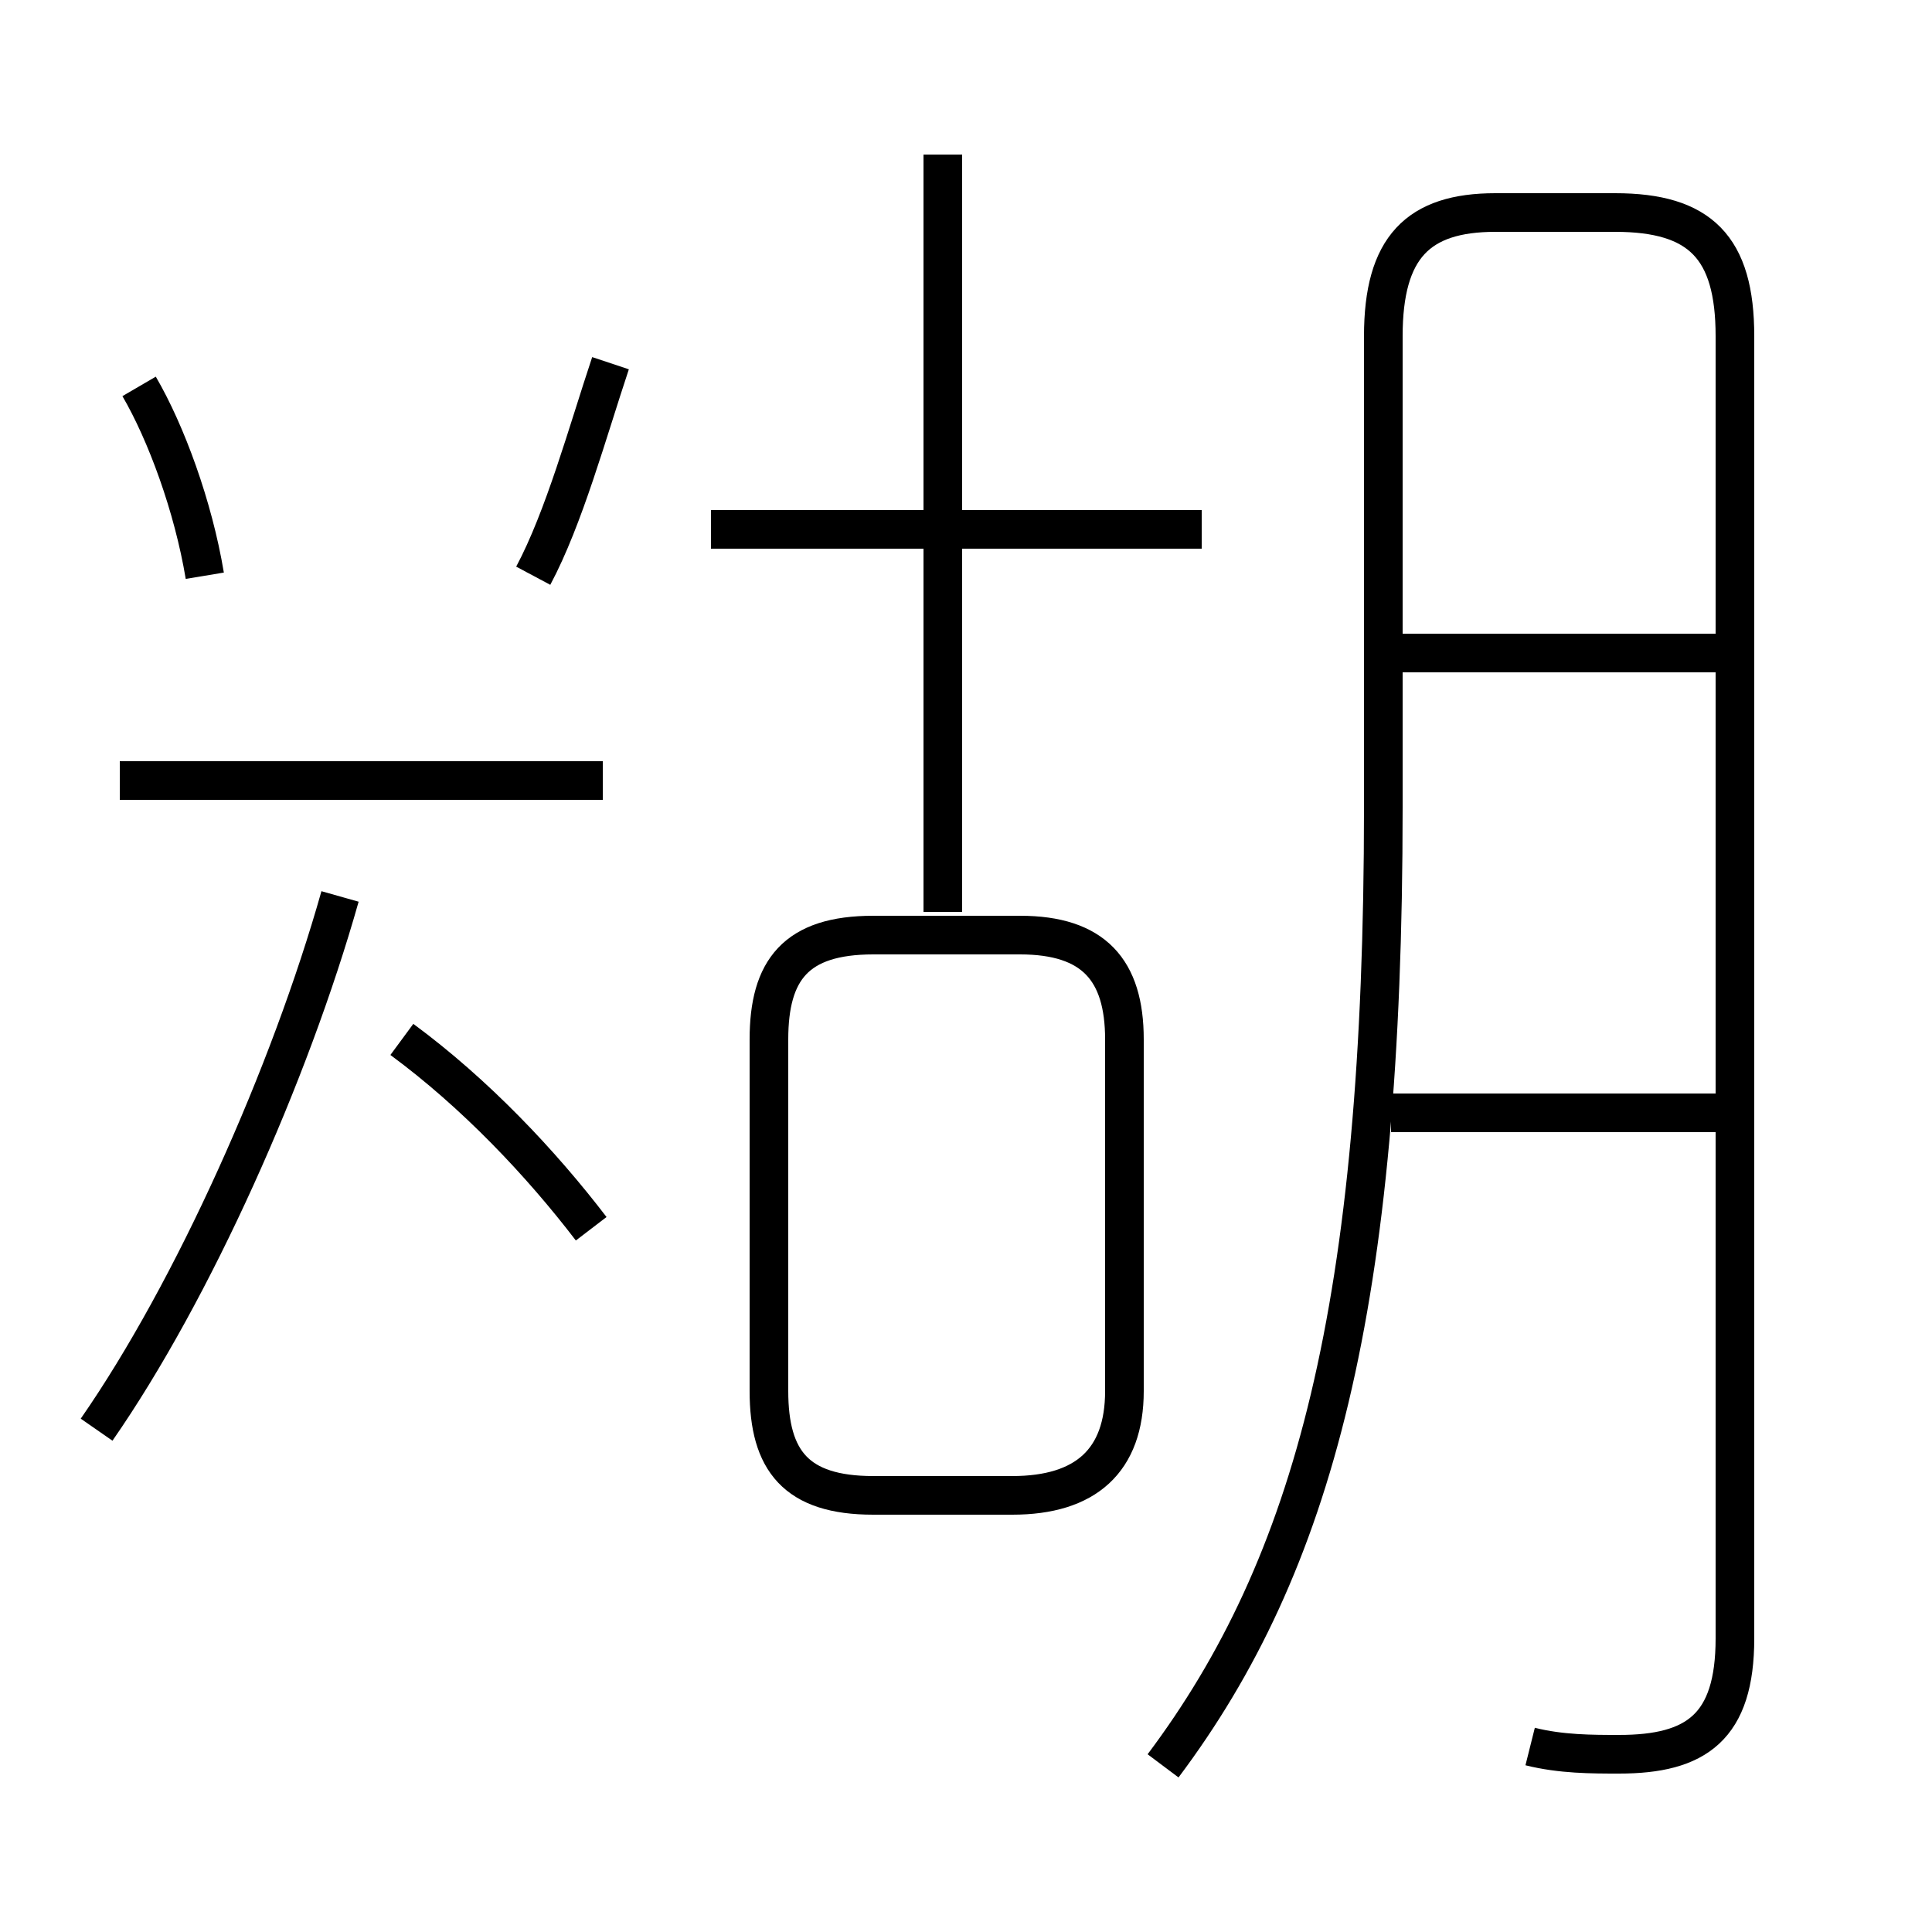 <?xml version='1.0' encoding='utf8'?>
<svg viewBox="0.0 -6.0 50.0 50.0" version="1.1" xmlns="http://www.w3.org/2000/svg">
<rect x="0.0" y="-6.0" width="50.0" height="50.0" fill="#808080" stroke="none"/>
<rect x="-1000" y="-1000" width="2000" height="2000" stroke="white" fill="white"/>
<g style="fill:white;stroke:#000000;  stroke-width:1">
<path d="M 39.6 1.2 C 40.4 1.4 41.2 1.4 41.9 1.4 C 43.9 1.4 44.9 0.7 44.9 -1.6 L 44.9 -35.3 C 44.9 -37.6 44.0 -38.5 41.8 -38.5 L 38.7 -38.5 C 36.7 -38.5 35.8 -37.6 35.8 -35.3 L 35.8 -23.1 C 35.8 -10.2 34.0 -3.5 30.1 1.7 M 2.5 -7.0 C 5.0 -10.6 7.5 -16.2 8.8 -20.8 M 15.3 -12.2 C 14.0 -13.9 12.3 -15.7 10.4 -17.1 M 15.6 -23.8 L 3.1 -23.8 M 22.6 -5.3 L 26.2 -5.3 C 28.1 -5.3 29.1 -6.2 29.1 -8.0 L 29.1 -17.1 C 29.1 -18.9 28.3 -19.8 26.4 -19.8 L 22.6 -19.8 C 20.6 -19.8 19.9 -18.9 19.9 -17.1 L 19.9 -8.0 C 19.9 -6.2 20.6 -5.3 22.6 -5.3 Z M 5.3 -29.1 C 5.0 -30.9 4.3 -32.8 3.6 -34.0 M 13.8 -29.1 C 14.6 -30.6 15.2 -32.8 15.8 -34.6 M 44.9 -15.2 L 36.0 -15.2 M 24.4 -20.4 L 24.4 -40.0 M 31.1 -30.3 L 18.4 -30.3 M 44.9 -27.1 L 35.9 -27.1" transform="translate(0.0, 38.0)" />
</g>
</svg>